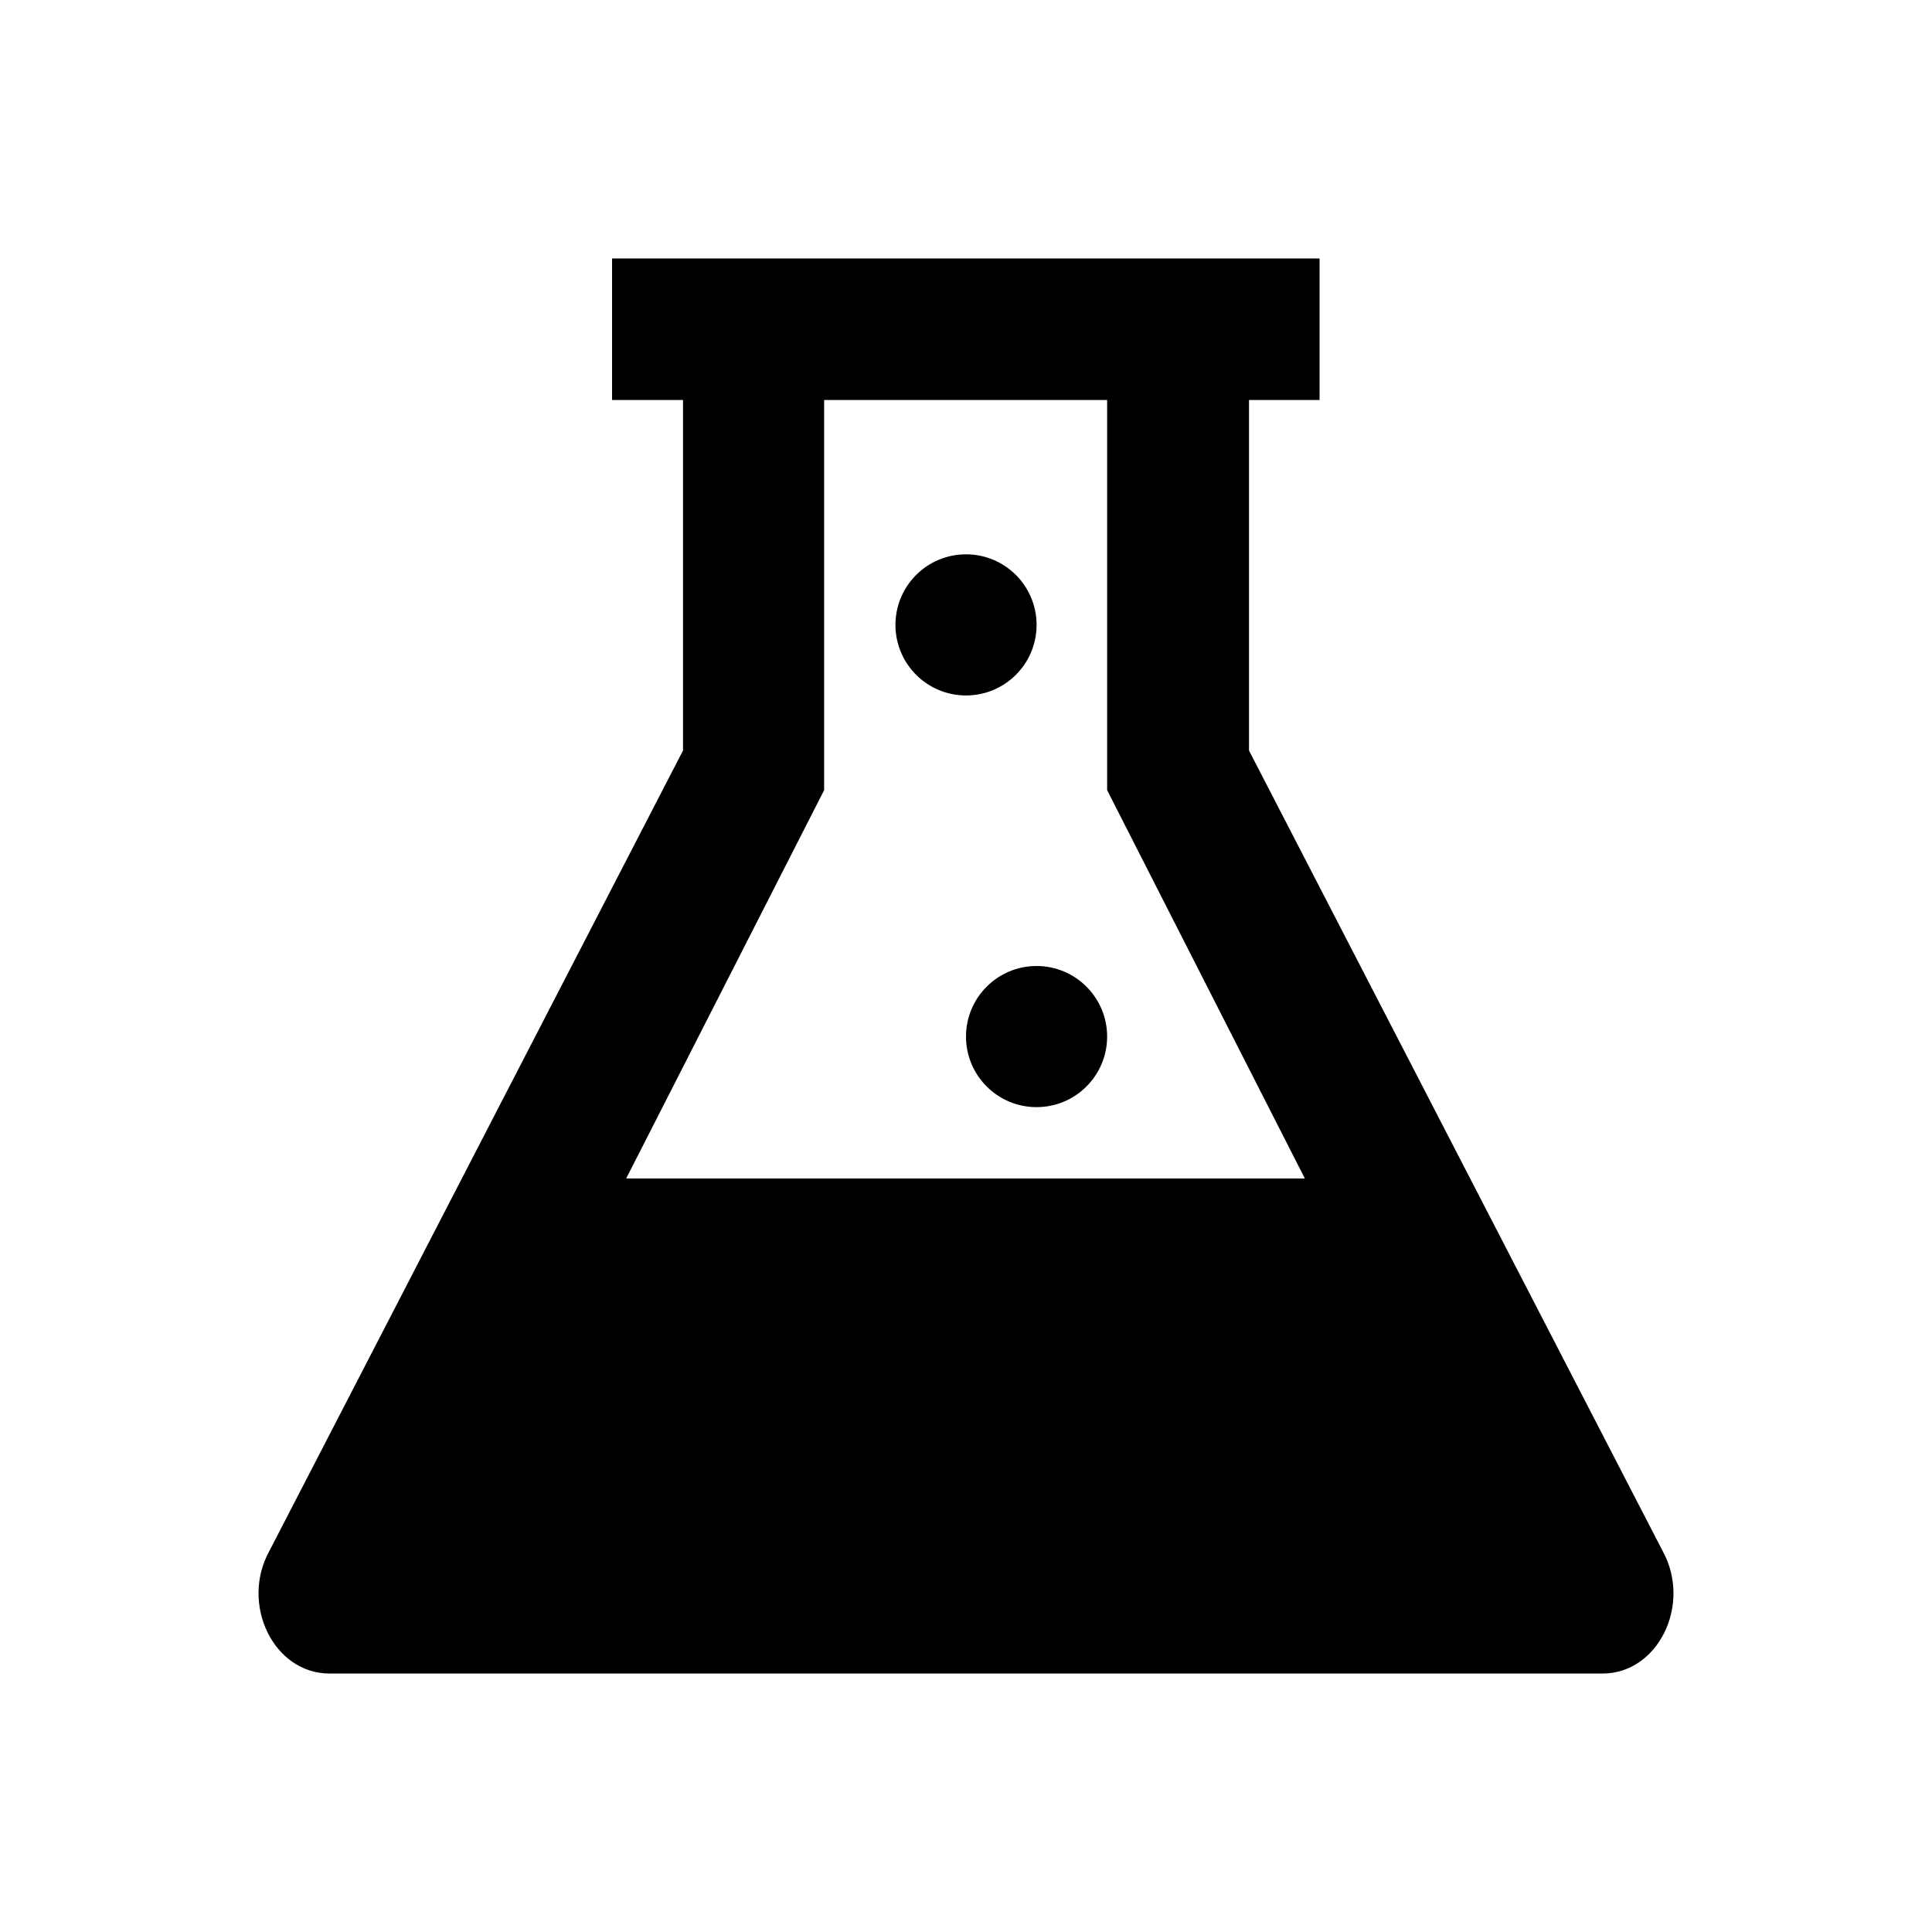 <svg width="60" height="60" viewBox="0 0 60 60" fill="none" xmlns="http://www.w3.org/2000/svg">
<path d="M51.633 48.164L38.789 23.309V12.422H40.981V8.027H19.008V12.422H21.211V23.309L8.367 48.164C7.453 49.816 8.496 51.973 10.231 51.973H49.77C51.504 51.973 52.547 49.816 51.633 48.164ZM19.453 36.586L25.594 24.539V12.422H34.383V24.539L40.523 36.598H19.453V36.586Z" fill="currentColor"/>
<path d="M32.191 34.383C33.402 34.383 34.383 33.402 34.383 32.191C34.383 30.981 33.402 30 32.191 30C30.981 30 30 30.981 30 32.191C30 33.402 30.981 34.383 32.191 34.383Z" fill="currentColor"/>
<path d="M30 21.598C31.211 21.598 32.192 20.617 32.192 19.406C32.192 18.196 31.211 17.215 30 17.215C28.79 17.215 27.809 18.196 27.809 19.406C27.809 20.617 28.79 21.598 30 21.598Z" fill="currentColor"/>
</svg>
